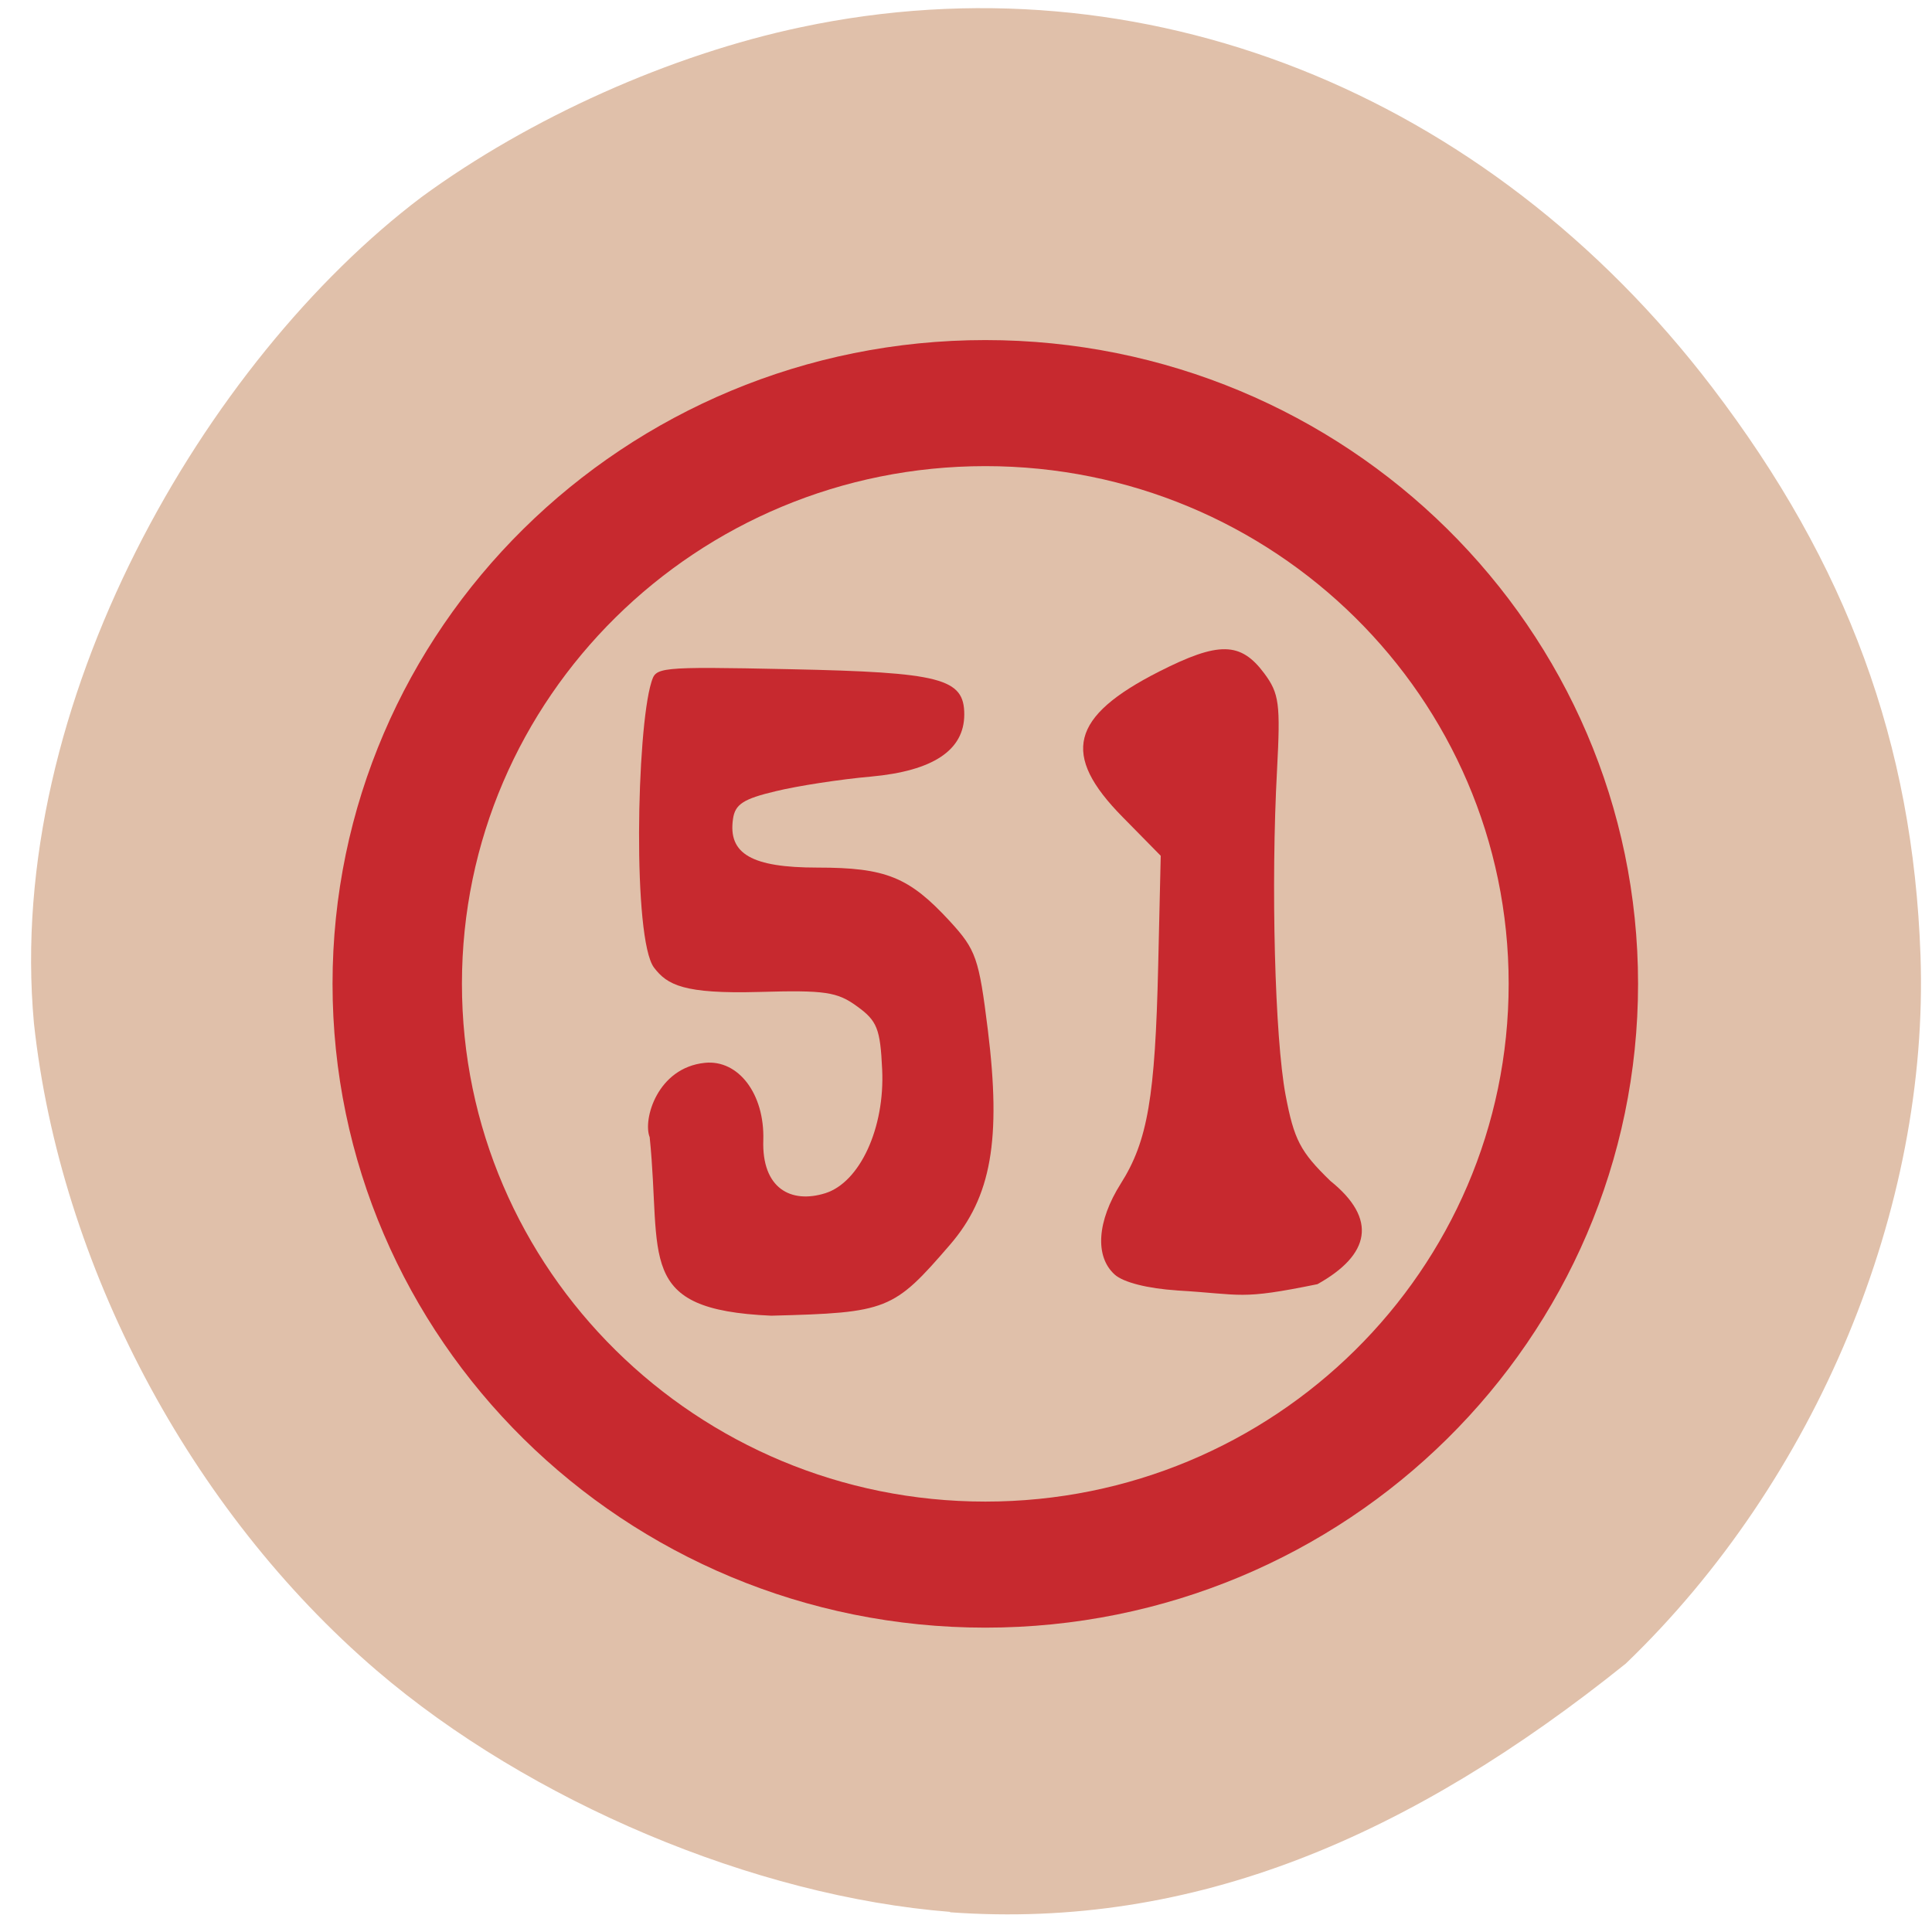<svg xmlns="http://www.w3.org/2000/svg" viewBox="0 0 48 48"><g fill="#e0c0aa"><path d="m 23.605 47.5 c -4.855 -0.383 -10.438 -2.734 -14.25 -6 c -4.637 -3.977 -7.863 -10.07 -8.512 -16.08 c -0.727 -7.941 4.27 -16.473 9.625 -20.52 c 2.691 -1.973 6.195 -3.543 9.445 -4.227 c 8.457 -1.789 17.01 1.594 22.621 8.945 c 3.363 4.406 4.992 8.852 5.18 14.11 c 0.223 6.301 -2.586 13.05 -7.32 17.602 c -5.34 4.289 -10.727 6.617 -16.789 6.18"/><path d="m 441.16 278.44 c 0 52.765 -42.18 95.57 -94.25 95.57 c -52.06 0 -94.27 -42.804 -94.27 -95.57 c 0 -52.765 42.21 -95.54 94.27 -95.54 c 52.06 0 94.25 42.778 94.25 95.54" transform="matrix(0.155 0 0 0.151 -29.29 -17.603)" stroke="#c7292f" stroke-width="20.741"/></g><g fill="#c7292f"><path d="m 29.24 32.06 c -0.723 -0.047 -1.332 -0.199 -1.547 -0.395 c -0.496 -0.449 -0.438 -1.324 0.152 -2.258 c 0.668 -1.055 0.855 -2.145 0.93 -5.422 l 0.063 -2.723 l -0.945 -0.961 c -1.535 -1.555 -1.301 -2.496 0.906 -3.617 c 1.48 -0.75 2.023 -0.742 2.609 0.043 c 0.375 0.504 0.406 0.758 0.32 2.395 c -0.156 2.859 -0.055 6.656 0.211 8.08 c 0.211 1.113 0.363 1.41 1.113 2.137 c 1.18 0.949 0.988 1.836 -0.32 2.566 c -1.949 0.398 -1.836 0.254 -3.492 0.156"/><path d="m 16.14 28.25 c -0.172 -0.438 0.191 -1.723 1.371 -1.844 c 0.832 -0.086 1.488 0.77 1.453 1.922 c -0.039 1.195 0.684 1.586 1.543 1.316 c 0.859 -0.273 1.48 -1.625 1.41 -3.074 c -0.047 -1.012 -0.125 -1.207 -0.621 -1.566 c -0.496 -0.363 -0.797 -0.406 -2.445 -0.359 c -1.859 0.051 -2.273 -0.172 -2.602 -0.605 c -0.535 -0.707 -0.434 -5.906 -0.066 -7.09 c 0.117 -0.367 0.094 -0.395 3.438 -0.324 c 3.762 0.078 4.336 0.227 4.336 1.125 c 0 0.887 -0.773 1.402 -2.316 1.543 c -0.754 0.066 -1.82 0.23 -2.367 0.363 c -0.805 0.191 -1.012 0.324 -1.063 0.691 c -0.125 0.867 0.465 1.207 2.098 1.207 c 1.703 0 2.277 0.234 3.289 1.332 c 0.652 0.711 0.723 0.914 0.945 2.703 c 0.336 2.727 0.086 4.145 -0.941 5.336 c -1.406 1.629 -1.547 1.688 -4.441 1.762 c -3.395 -0.148 -2.711 -1.418 -3.02 -4.438"/></g></svg>